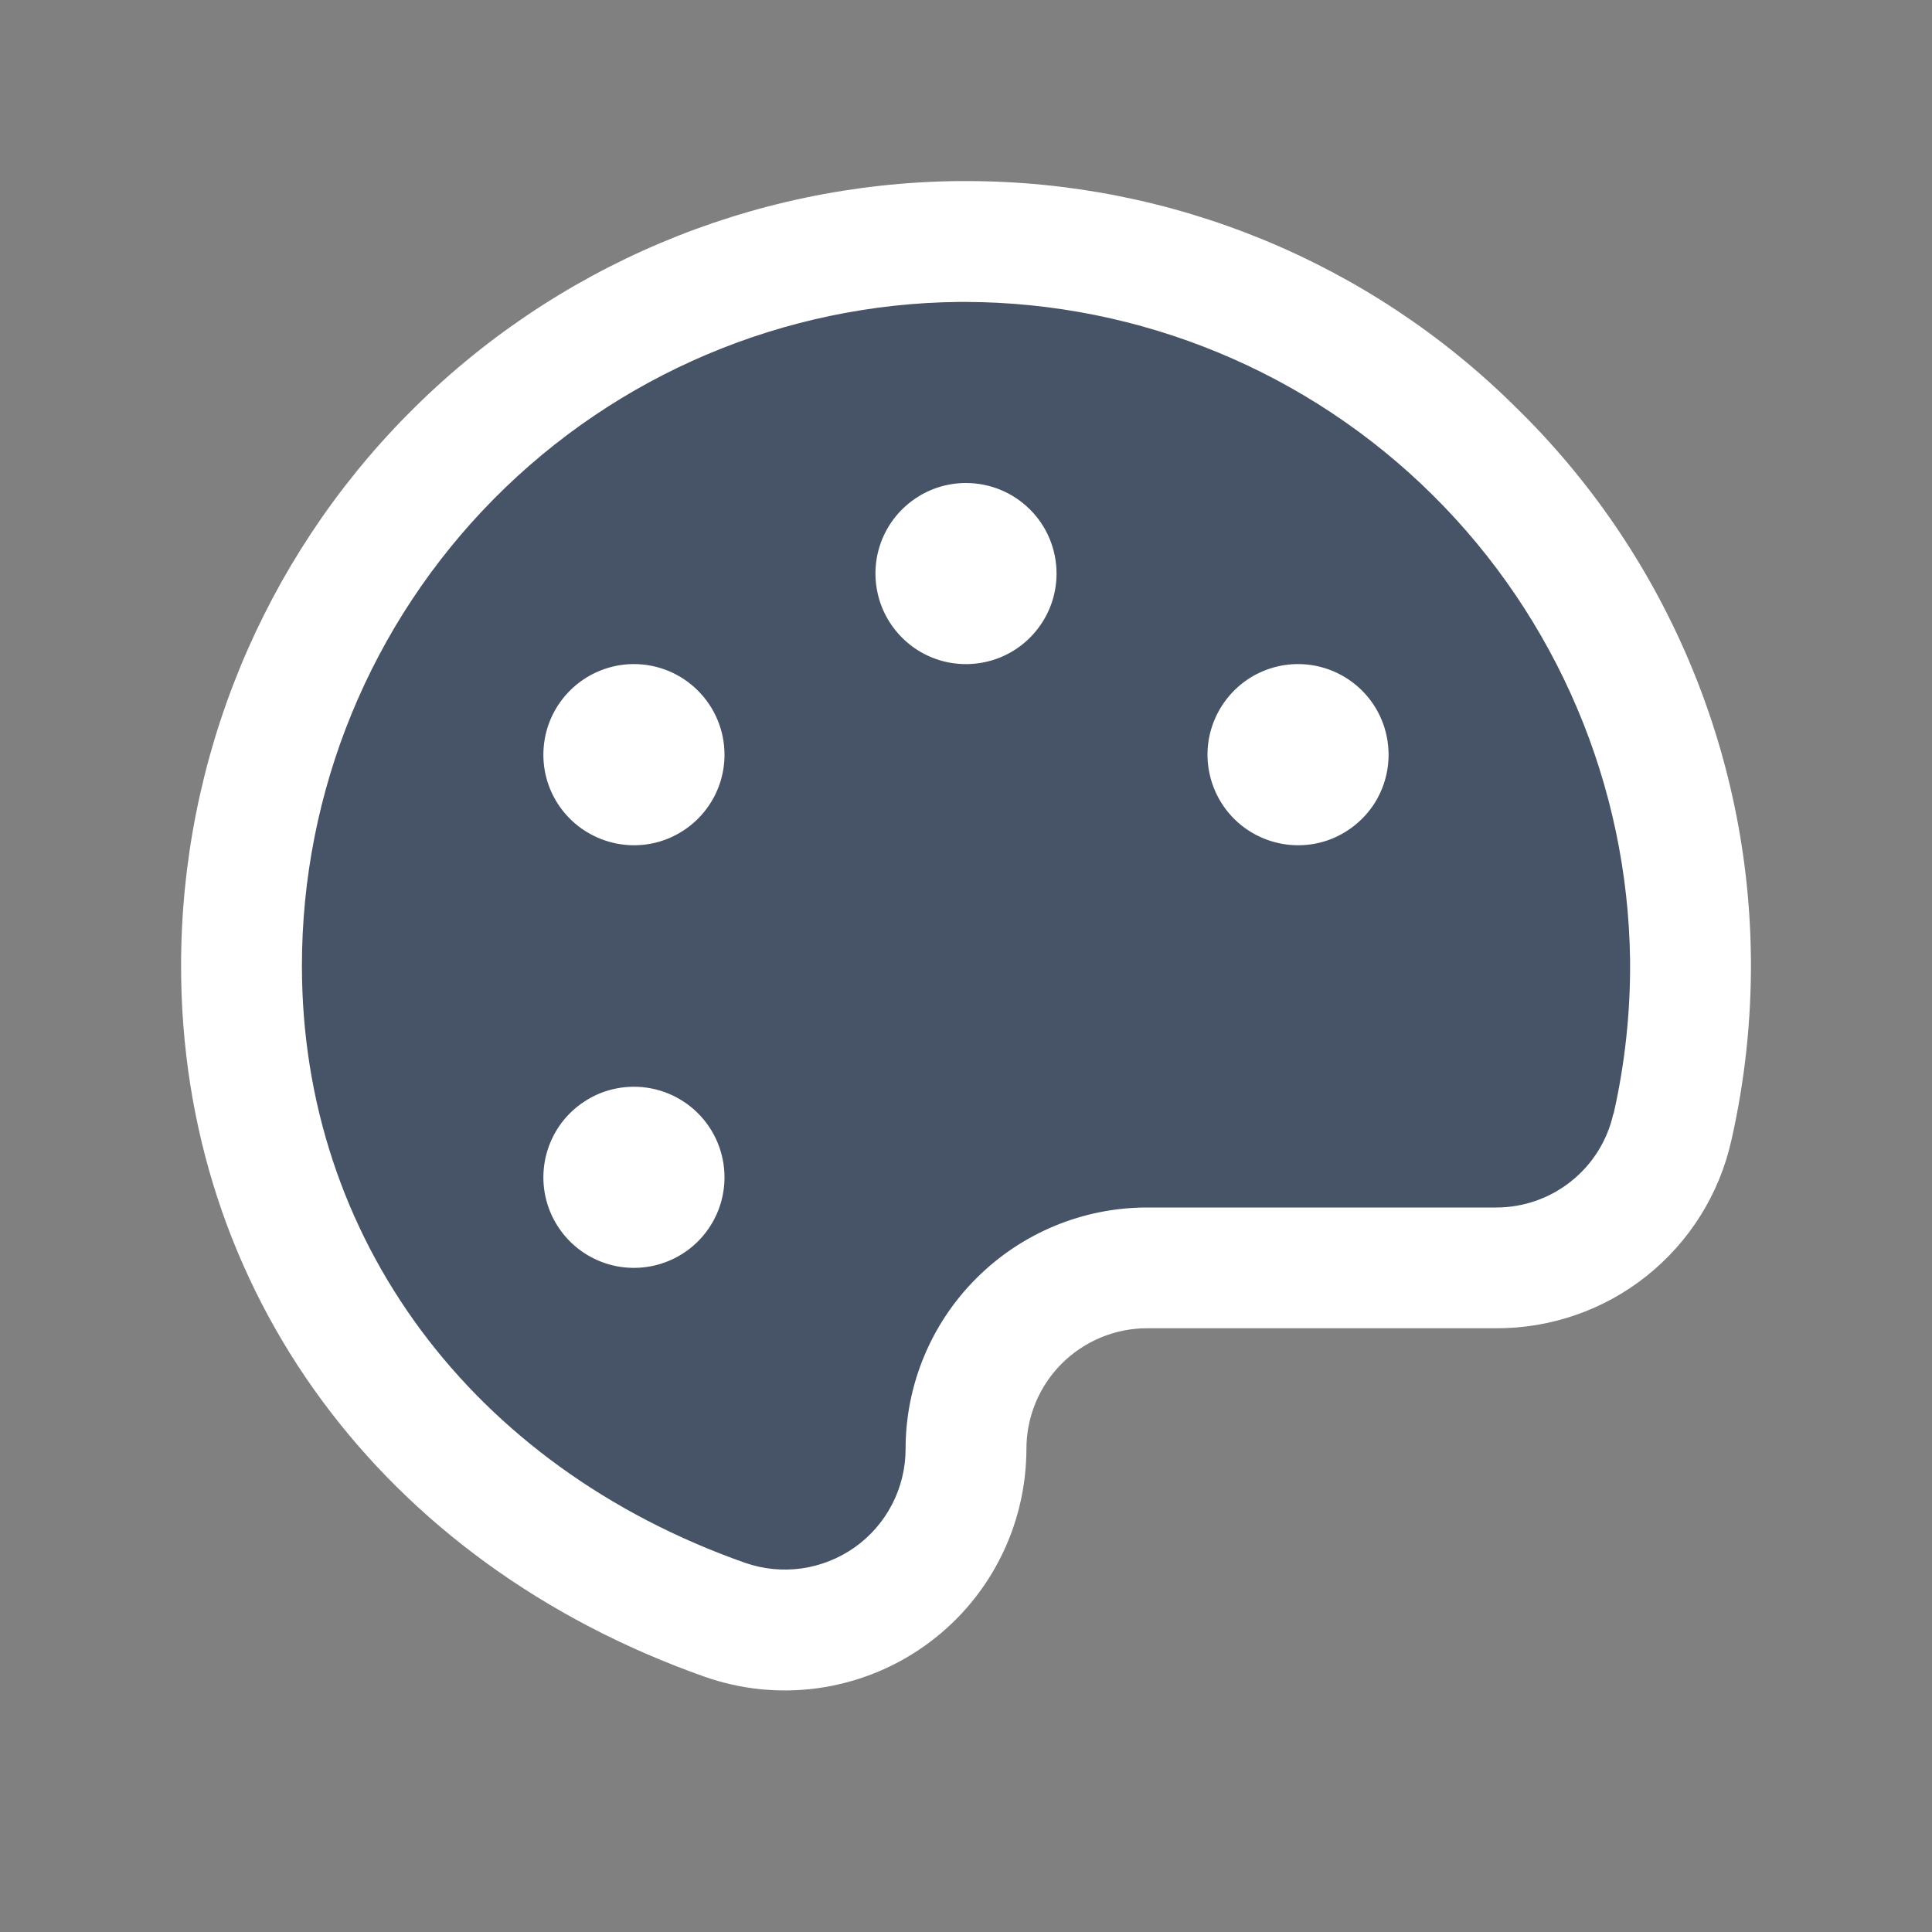 <svg width="22" height="22" viewBox="0 0 22 22" fill="none" xmlns="http://www.w3.org/2000/svg">
<rect x="0" y="0" width="22" height="22" fill="#808080" stroke="none"/>
<path d="M19.25 10.929C19.256 11.57 19.186 12.209 19.045 12.835C18.941 13.29 18.685 13.697 18.32 13.988C17.954 14.279 17.501 14.438 17.034 14.437H13.062C12.515 14.437 11.991 14.655 11.604 15.041C11.217 15.428 11 15.953 11 16.5C11 16.83 10.92 17.155 10.769 17.448C10.617 17.74 10.397 17.993 10.128 18.183C9.858 18.373 9.547 18.496 9.22 18.541C8.894 18.587 8.561 18.553 8.25 18.443C5.047 17.311 2.75 14.593 2.75 11C2.75 8.827 3.607 6.741 5.136 5.196C6.665 3.652 8.741 2.773 10.914 2.75C15.455 2.704 19.211 6.389 19.25 10.929Z" fill="#475467"/>
<path d="M17.254 4.631C15.59 2.983 13.342 2.06 11 2.062H10.908C8.554 2.087 6.304 3.039 4.648 4.713C2.991 6.386 2.062 8.645 2.062 11C2.062 14.695 4.347 17.794 8.023 19.093C8.438 19.239 8.881 19.284 9.317 19.223C9.752 19.162 10.167 18.998 10.526 18.744C10.885 18.49 11.178 18.154 11.38 17.763C11.582 17.373 11.687 16.94 11.688 16.5C11.688 16.135 11.832 15.786 12.09 15.528C12.348 15.27 12.698 15.125 13.062 15.125H17.034C17.657 15.128 18.264 14.918 18.751 14.529C19.239 14.14 19.579 13.596 19.715 12.987C19.869 12.31 19.943 11.618 19.938 10.924C19.929 9.75 19.687 8.589 19.226 7.509C18.766 6.429 18.095 5.45 17.254 4.631ZM18.371 12.684C18.303 12.988 18.133 13.259 17.89 13.452C17.647 13.646 17.345 13.751 17.034 13.75H13.062C12.333 13.75 11.634 14.04 11.118 14.556C10.602 15.071 10.312 15.771 10.312 16.5C10.312 16.72 10.259 16.936 10.158 17.131C10.057 17.326 9.911 17.494 9.731 17.621C9.552 17.747 9.345 17.829 9.127 17.86C8.91 17.89 8.688 17.868 8.481 17.795C5.37 16.698 3.438 14.094 3.438 11C3.437 9.008 4.223 7.096 5.625 5.68C7.026 4.264 8.93 3.458 10.922 3.438H10.999C12.991 3.445 14.901 4.236 16.315 5.638C17.73 7.041 18.537 8.944 18.562 10.936C18.567 11.524 18.504 12.111 18.374 12.684H18.371ZM12.031 6.531C12.031 6.735 11.971 6.935 11.857 7.104C11.744 7.274 11.583 7.406 11.395 7.484C11.206 7.562 10.999 7.582 10.799 7.543C10.599 7.503 10.415 7.405 10.271 7.26C10.127 7.116 10.028 6.932 9.989 6.732C9.949 6.532 9.969 6.325 10.047 6.137C10.125 5.948 10.258 5.787 10.427 5.674C10.597 5.56 10.796 5.5 11 5.5C11.274 5.5 11.536 5.609 11.729 5.802C11.923 5.995 12.031 6.258 12.031 6.531ZM8.25 8.594C8.25 8.798 8.19 8.997 8.076 9.167C7.963 9.336 7.802 9.468 7.613 9.547C7.425 9.625 7.218 9.645 7.018 9.605C6.818 9.565 6.634 9.467 6.49 9.323C6.345 9.179 6.247 8.995 6.207 8.795C6.168 8.595 6.188 8.388 6.266 8.199C6.344 8.011 6.476 7.85 6.646 7.736C6.815 7.623 7.015 7.562 7.219 7.562C7.492 7.562 7.755 7.671 7.948 7.865C8.141 8.058 8.25 8.32 8.25 8.594ZM8.25 13.406C8.25 13.61 8.19 13.81 8.076 13.979C7.963 14.149 7.802 14.281 7.613 14.359C7.425 14.437 7.218 14.457 7.018 14.418C6.818 14.378 6.634 14.28 6.49 14.136C6.345 13.991 6.247 13.807 6.207 13.607C6.168 13.407 6.188 13.2 6.266 13.012C6.344 12.823 6.476 12.662 6.646 12.549C6.815 12.435 7.015 12.375 7.219 12.375C7.492 12.375 7.755 12.484 7.948 12.677C8.141 12.87 8.25 13.133 8.25 13.406ZM15.812 8.594C15.812 8.798 15.752 8.997 15.639 9.167C15.525 9.336 15.364 9.468 15.176 9.547C14.988 9.625 14.78 9.645 14.58 9.605C14.38 9.565 14.196 9.467 14.052 9.323C13.908 9.179 13.81 8.995 13.77 8.795C13.73 8.595 13.75 8.388 13.829 8.199C13.907 8.011 14.039 7.85 14.208 7.736C14.378 7.623 14.577 7.562 14.781 7.562C15.055 7.562 15.317 7.671 15.511 7.865C15.704 8.058 15.812 8.32 15.812 8.594Z" fill="#FFFFFF"/>
</svg>
